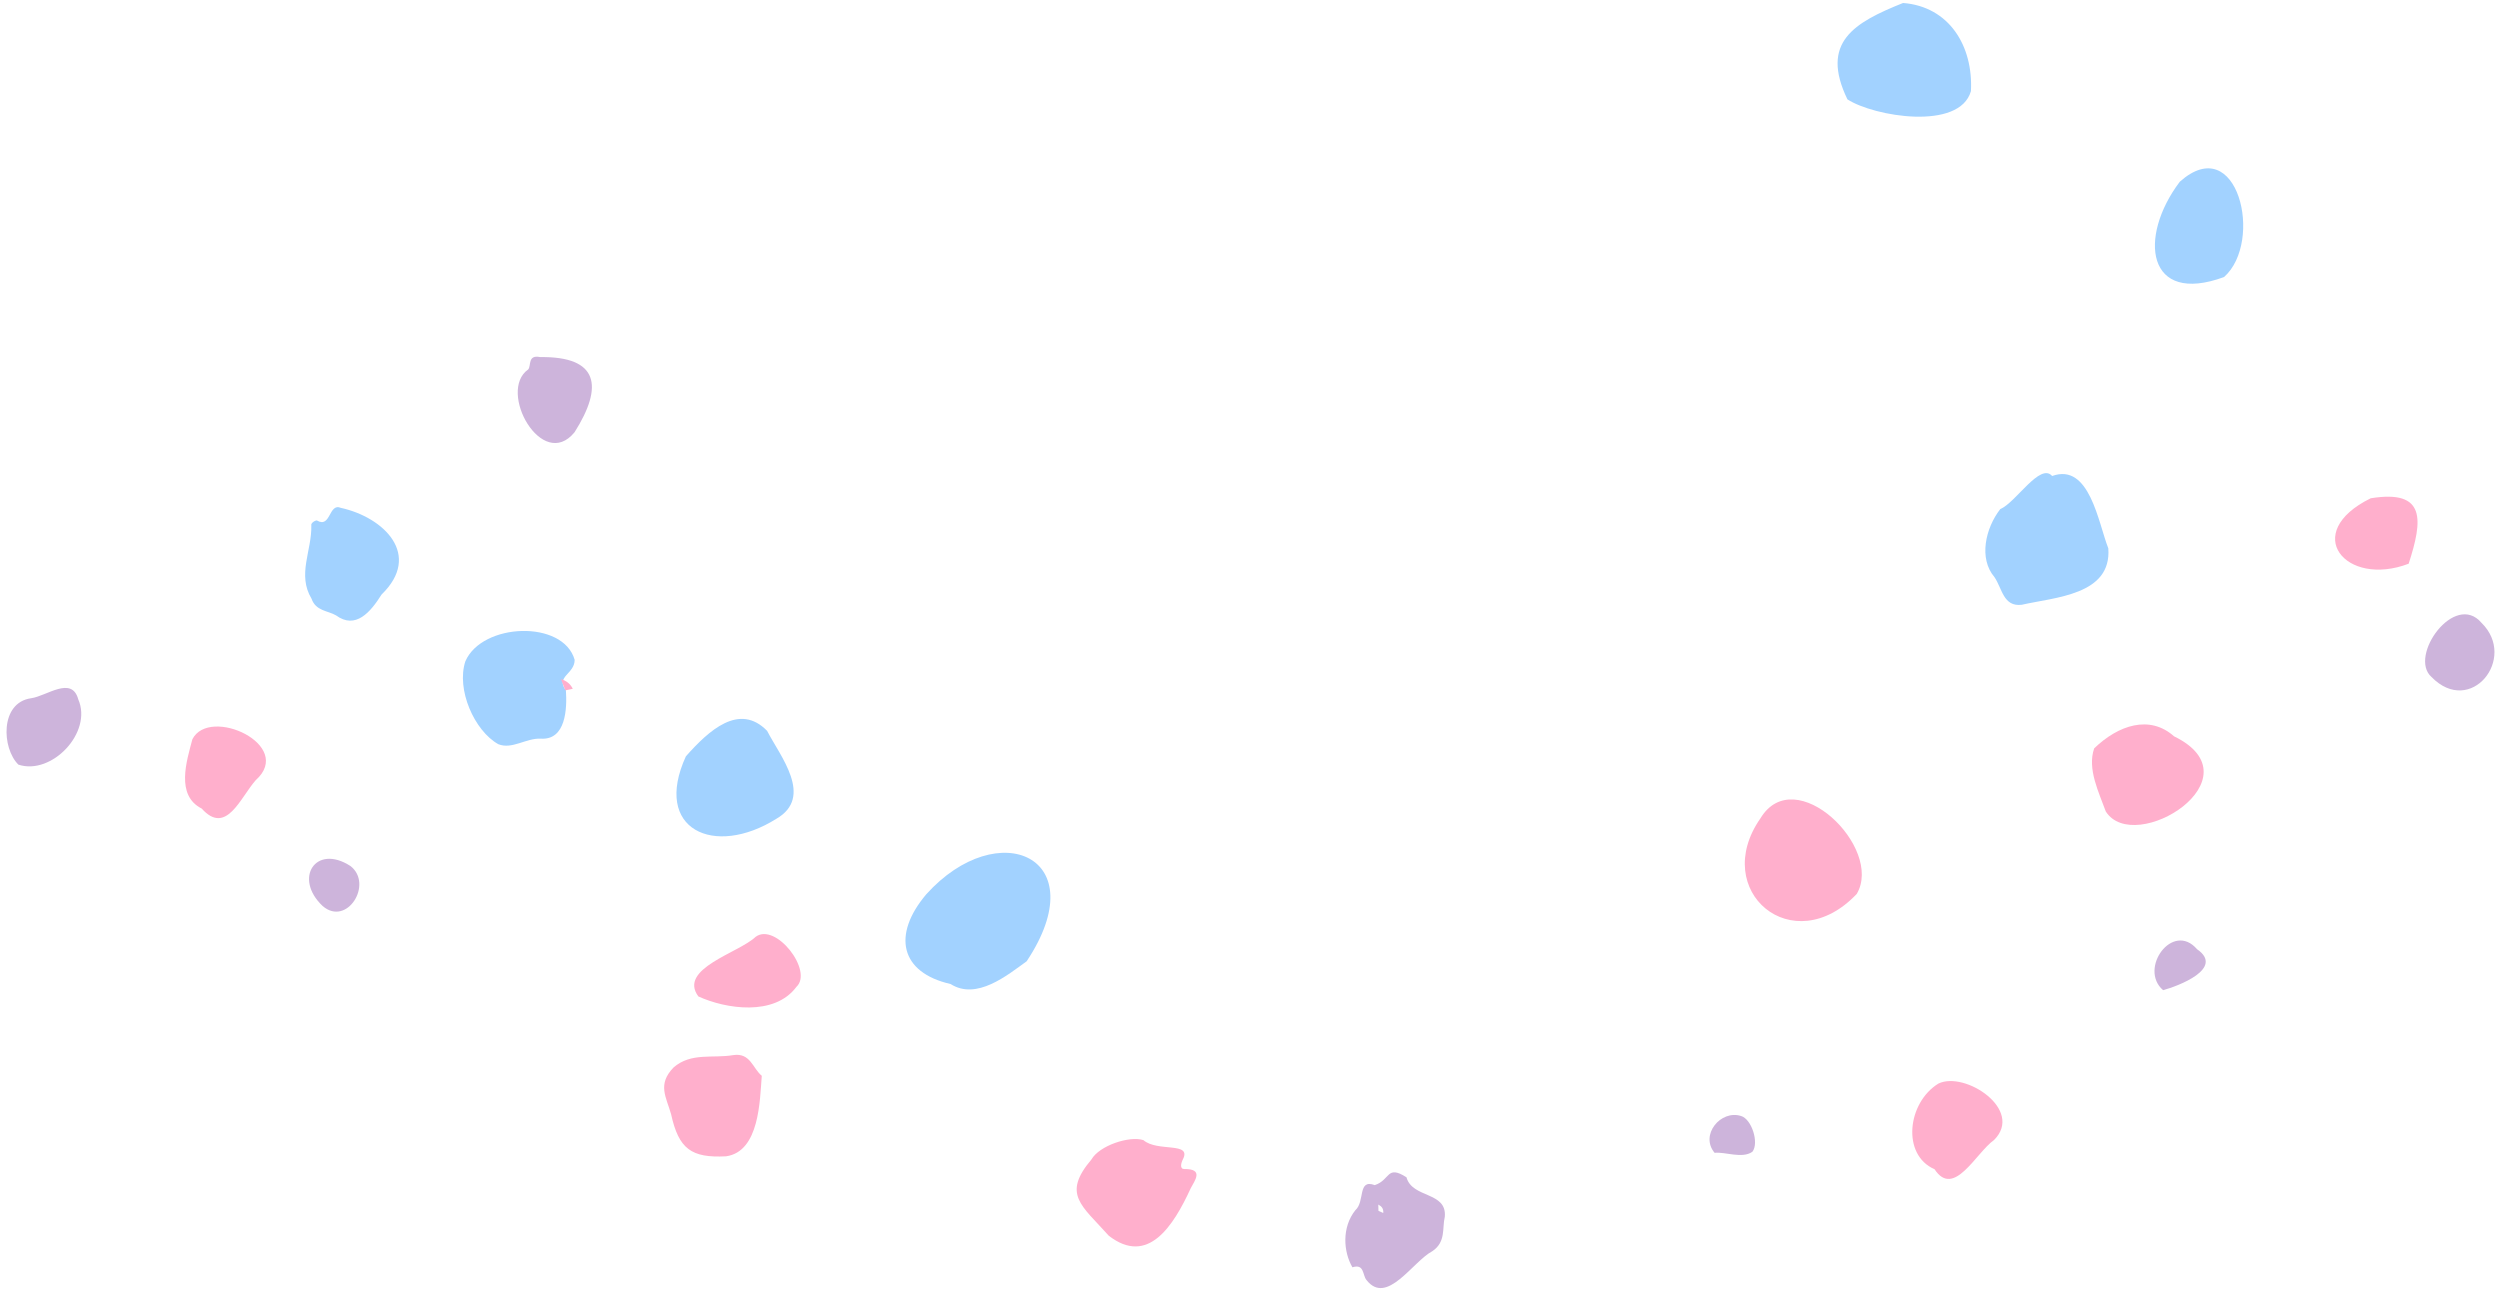 <svg width="355" height="183" viewBox="0 0 355 183" fill="none" xmlns="http://www.w3.org/2000/svg">
<path fill-rule="evenodd" clip-rule="evenodd" d="M145.785 136.503C143.053 138.464 138.692 142.089 134.98 139.73C127.838 138.111 126.645 132.767 131.525 126.995C141.729 115.66 155.648 121.66 145.785 136.503Z" fill="#A2D2FF"/>
<path fill-rule="evenodd" clip-rule="evenodd" d="M284.038 72.291C286.257 71.364 289.695 65.627 291.404 67.592C296.735 65.66 297.961 74.289 299.379 77.86C299.888 84.514 291.761 84.805 287.087 85.878C284.466 86.197 284.31 83.55 283.206 81.94C280.965 79.315 281.913 75.031 284.038 72.291Z" fill="#A2D2FF"/>
<path fill-rule="evenodd" clip-rule="evenodd" d="M262.335 14.109C258.41 5.994 263.295 3.206 270.235 0.423C276.784 0.937 280.208 6.53 279.873 12.939C278.256 18.6 266.101 16.55 262.335 14.109Z" fill="#A2D2FF"/>
<path fill-rule="evenodd" clip-rule="evenodd" d="M249.981 116.206C254.887 108.081 267.498 120.381 263.663 126.93C254.612 136.51 242.785 126.525 249.981 116.206Z" fill="#FFAFCC"/>
<path fill-rule="evenodd" clip-rule="evenodd" d="M97.396 107.398C100.665 103.706 104.99 99.742 108.931 103.782C110.752 107.34 115.614 113.164 110.238 116.272C101.42 121.797 92.634 117.822 97.396 107.398Z" fill="#A2D2FF"/>
<path fill-rule="evenodd" clip-rule="evenodd" d="M80.359 98.027C80.536 100.627 80.365 105.131 76.783 104.889C74.692 104.792 72.72 106.458 70.763 105.678C67.344 103.764 64.771 97.896 66.081 93.905C68.461 88.421 79.972 87.974 81.603 93.702C81.592 95.738 78.853 96.048 80.359 98.027Z" fill="#A2D2FF"/>
<path fill-rule="evenodd" clip-rule="evenodd" d="M157.448 175.475C153.565 171.122 150.79 169.611 154.984 164.643C156.116 162.675 160.358 161.258 162.364 161.896C164.349 163.632 169.289 162.079 167.963 164.644C167.681 165.214 167.516 166.012 168.179 166.003C171.008 165.964 169.622 167.69 169.091 168.715C166.604 174.137 162.997 179.77 157.448 175.475Z" fill="#FFAFCC"/>
<path fill-rule="evenodd" clip-rule="evenodd" d="M308.713 104.556C320.911 110.503 303.098 121.632 299.019 115.226C298.056 112.537 296.357 109.188 297.374 106.266C300.809 102.964 305.245 101.467 308.713 104.556Z" fill="#FFAFCC"/>
<path fill-rule="evenodd" clip-rule="evenodd" d="M54.179 84.429C52.62 86.914 50.496 89.428 47.718 87.385C46.533 86.695 44.852 86.78 44.238 85.016C42.173 81.582 44.29 78.219 44.208 74.632C44.084 74.256 44.815 73.86 45.004 73.908C46.996 75.079 46.654 71.365 48.405 72.117C54.5 73.457 59.995 78.786 54.179 84.429Z" fill="#A2D2FF"/>
<path fill-rule="evenodd" clip-rule="evenodd" d="M309.528 25.809C317.74 18.485 321.5 34.298 315.815 39.34C304.835 43.384 303.563 33.714 309.528 25.809Z" fill="#A2D2FF"/>
<path fill-rule="evenodd" clip-rule="evenodd" d="M95.646 151.579C98.151 149.407 101.238 150.328 104.139 149.823C106.567 149.466 106.887 151.719 108.173 152.762C107.891 156.227 107.869 163.525 103.096 164.197C98.17 164.447 96.385 163.162 95.299 158.234C94.6 155.751 93.312 153.992 95.646 151.579Z" fill="#FFAFCC"/>
<path fill-rule="evenodd" clip-rule="evenodd" d="M195.742 171.938C196.02 172.063 196.222 172.153 196.423 172.243C196.472 171.641 196.215 171.307 195.718 171.048C195.726 171.358 195.734 171.669 195.742 171.938ZM199.719 167.175C200.545 170.193 205.481 169.172 205.162 172.778C204.771 174.401 205.348 176.342 203.404 177.661C200.599 179.138 196.934 185.448 194.049 181.773C193.454 181.089 193.769 179.41 192.042 179.956C190.761 177.756 190.508 174.291 192.469 171.837C193.854 170.628 192.742 167.354 195.213 168.288C197.468 167.545 196.865 165.355 199.719 167.175Z" fill="#CDB4DB"/>
<path fill-rule="evenodd" clip-rule="evenodd" d="M274.705 166.03C269.991 163.978 270.853 156.562 275.258 153.865C279.013 152.046 287.457 157.587 283.154 161.881C280.585 163.691 277.449 170.222 274.705 166.03Z" fill="#FFAFCC"/>
<path fill-rule="evenodd" clip-rule="evenodd" d="M28.64 114.816C24.919 112.928 26.5 108.078 27.319 104.973C29.745 100.216 41.889 105.811 36.316 110.784C34.109 113.282 32.126 118.695 28.64 114.816Z" fill="#FFAFCC"/>
<path fill-rule="evenodd" clip-rule="evenodd" d="M75.005 52.46C75.462 51.934 74.883 50.339 76.702 50.706C84.988 50.6 85.734 54.822 81.588 61.376C76.996 67.013 70.583 55.556 75.005 52.46Z" fill="#CDB4DB"/>
<path fill-rule="evenodd" clip-rule="evenodd" d="M113.088 140.136C109.961 144.345 103.054 143.274 99.165 141.492C96.253 137.541 104.938 135.304 107.296 133.033C110.147 130.919 115.534 137.881 113.088 140.136Z" fill="#FFAFCC"/>
<path fill-rule="evenodd" clip-rule="evenodd" d="M342.031 80.048C333.065 83.466 326.649 75.666 336.639 70.756C344.558 69.469 344.023 73.885 342.031 80.048Z" fill="#FFAFCC"/>
<path fill-rule="evenodd" clip-rule="evenodd" d="M2.612 108.578C0.25 106.268 -0.035 99.772 4.418 99.15C6.651 98.835 10.193 95.927 11.112 99.303C13.18 104.015 7.333 110.134 2.612 108.578Z" fill="#CDB4DB"/>
<path fill-rule="evenodd" clip-rule="evenodd" d="M352.382 88.451C357.508 93.483 350.824 101.816 345.273 96.133C341.938 93.184 348.57 83.943 352.382 88.451Z" fill="#CDB4DB"/>
<path fill-rule="evenodd" clip-rule="evenodd" d="M49.762 122.973C53.056 125.519 49.259 131.631 45.817 128.655C41.636 124.719 44.826 119.78 49.762 122.973Z" fill="#CDB4DB"/>
<path fill-rule="evenodd" clip-rule="evenodd" d="M311.979 134.786C315.948 137.525 309.266 140.038 307.159 140.603C303.634 137.564 308.52 130.77 311.979 134.786Z" fill="#CDB4DB"/>
<path fill-rule="evenodd" clip-rule="evenodd" d="M243.475 163.703C241.34 161.161 244.356 157.548 247.227 158.471C248.733 158.898 249.821 162.285 248.841 163.549C247.386 164.581 244.939 163.525 243.475 163.703Z" fill="#CDB4DB"/>
<path fill-rule="evenodd" clip-rule="evenodd" d="M80.269 98.03C80.063 97.492 79.857 96.955 79.649 96.422C80.407 96.672 80.978 97.071 81.332 97.809C80.978 97.883 80.623 97.957 80.269 98.03Z" fill="#FFAFCC"/>
</svg>
